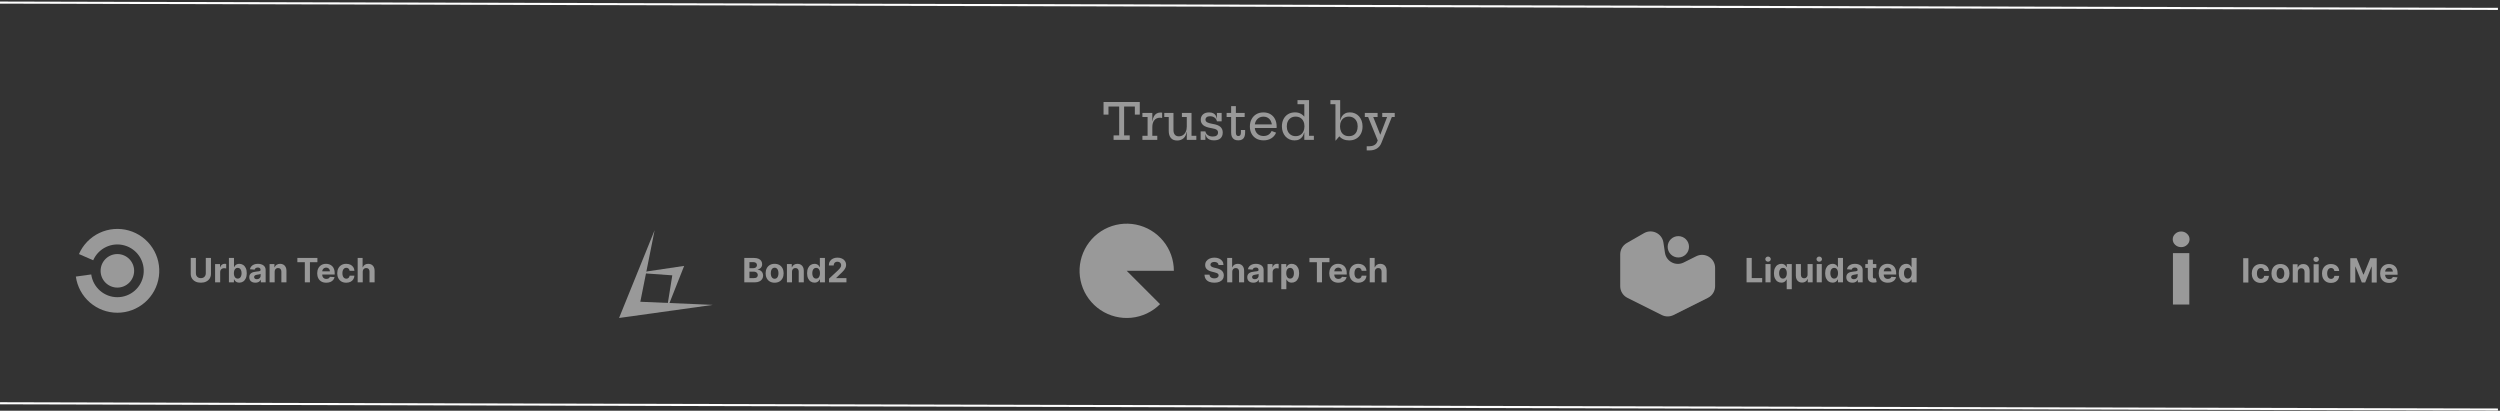 <svg width="1193" height="196" viewBox="0 0 1193 196" fill="none" xmlns="http://www.w3.org/2000/svg">
<rect x="0" y="0" width="1193" height="196" fill="#333333" stroke="none"/>
<line x1="0.001" y1="1.237" x2="1192.01" y2="4.237" stroke="white"/>
<line x1="0.009" y1="192.437" x2="1192.02" y2="195.437" stroke="white"/>
<g opacity="0.5">
<path d="M543.9 48.689V54.689H541.548V50.825H536.424V64.601H539.1V66.737H531.396V64.601H534.072V50.825H528.96V54.689H526.608V48.689H543.9ZM549.888 64.805H552.252V66.737H545.16V64.805H547.632V55.817H545.16V53.885H549.888V64.805ZM554.568 56.321C554.4 56.273 554.224 56.237 554.04 56.213C553.864 56.189 553.684 56.177 553.5 56.177C552.404 56.177 551.528 56.569 550.872 57.353C550.216 58.137 549.888 59.229 549.888 60.629L549.384 57.761H549.984C550.088 56.865 550.308 56.117 550.644 55.517C550.98 54.909 551.416 54.453 551.952 54.149C552.488 53.845 553.104 53.693 553.8 53.693C553.936 53.693 554.064 53.701 554.184 53.717C554.312 53.725 554.44 53.741 554.568 53.765V56.321ZM566.338 55.817H564.01V53.885H568.594V64.805H570.886V66.737H566.338V55.817ZM559.978 53.885V62.069C559.978 62.989 560.19 63.717 560.614 64.253C561.038 64.789 561.686 65.057 562.558 65.057C563.27 65.057 563.91 64.873 564.478 64.505C565.054 64.129 565.506 63.589 565.834 62.885C566.17 62.181 566.338 61.341 566.338 60.365L566.854 62.933H566.242C566.05 64.301 565.546 65.329 564.73 66.017C563.922 66.705 562.926 67.049 561.742 67.049C560.406 67.049 559.402 66.641 558.73 65.825C558.058 65.009 557.722 63.877 557.722 62.429V55.817H555.598V53.885H559.978ZM579.299 66.977C578.491 66.977 577.803 66.857 577.235 66.617C576.675 66.369 576.231 66.033 575.903 65.609C575.583 65.177 575.383 64.681 575.303 64.121H574.763L575.207 62.705C575.343 63.425 575.727 64.013 576.359 64.469C576.991 64.925 577.787 65.153 578.747 65.153C579.555 65.153 580.171 64.993 580.595 64.673C581.027 64.345 581.243 63.869 581.243 63.245C581.243 62.661 581.019 62.217 580.571 61.913C580.131 61.601 579.335 61.353 578.183 61.169C576.295 60.873 574.959 60.393 574.175 59.729C573.391 59.065 572.999 58.205 572.999 57.149C572.999 56.109 573.343 55.265 574.031 54.617C574.719 53.969 575.699 53.645 576.971 53.645C577.755 53.645 578.403 53.769 578.915 54.017C579.427 54.265 579.819 54.609 580.091 55.049C580.371 55.481 580.547 55.985 580.619 56.561H581.159L580.715 57.905C580.587 57.193 580.223 56.609 579.623 56.153C579.031 55.697 578.299 55.469 577.427 55.469C576.723 55.469 576.183 55.621 575.807 55.925C575.439 56.229 575.255 56.617 575.255 57.089C575.255 57.625 575.519 58.049 576.047 58.361C576.583 58.665 577.419 58.913 578.555 59.105C580.363 59.385 581.635 59.861 582.371 60.533C583.115 61.205 583.487 62.109 583.487 63.245C583.487 64.413 583.135 65.329 582.431 65.993C581.735 66.649 580.691 66.977 579.299 66.977ZM572.951 66.737V62.705H575.207V66.737H572.951ZM580.715 57.905V53.885H582.971V57.905H580.715ZM589.757 63.293C589.757 63.845 589.857 64.257 590.057 64.529C590.265 64.793 590.565 64.925 590.957 64.925C591.349 64.925 591.649 64.789 591.857 64.517C592.065 64.237 592.169 63.829 592.169 63.293V62.033H594.173V63.269C594.173 64.061 594.057 64.733 593.825 65.285C593.601 65.837 593.249 66.257 592.769 66.545C592.289 66.833 591.669 66.977 590.909 66.977C590.125 66.977 589.481 66.829 588.977 66.533C588.481 66.229 588.109 65.805 587.861 65.261C587.621 64.709 587.501 64.053 587.501 63.293V55.817H585.341V53.885H587.501V50.645H589.757V53.885H593.969L593.945 55.817H589.757V63.293ZM603.009 66.977C601.657 66.977 600.489 66.697 599.505 66.137C598.521 65.569 597.765 64.789 597.237 63.797C596.709 62.797 596.445 61.649 596.445 60.353C596.445 59.049 596.713 57.893 597.249 56.885C597.785 55.869 598.537 55.077 599.505 54.509C600.473 53.933 601.601 53.645 602.889 53.645C604.193 53.645 605.317 53.929 606.261 54.497C607.213 55.065 607.941 55.853 608.445 56.861C608.957 57.869 609.213 59.033 609.213 60.353C609.213 60.545 609.209 60.697 609.201 60.809C609.193 60.913 609.181 61.001 609.165 61.073H606.933C606.949 60.953 606.961 60.825 606.969 60.689C606.977 60.545 606.981 60.377 606.981 60.185C606.981 59.313 606.817 58.541 606.489 57.869C606.169 57.189 605.705 56.653 605.097 56.261C604.489 55.869 603.753 55.673 602.889 55.673C602.057 55.673 601.329 55.873 600.705 56.273C600.081 56.665 599.593 57.213 599.241 57.917C598.897 58.621 598.725 59.433 598.725 60.353C598.725 61.241 598.893 62.029 599.229 62.717C599.573 63.397 600.061 63.933 600.693 64.325C601.333 64.709 602.097 64.901 602.985 64.901C603.905 64.901 604.693 64.689 605.349 64.265C606.013 63.833 606.501 63.245 606.813 62.501L608.949 63.305C608.485 64.441 607.729 65.337 606.681 65.993C605.633 66.649 604.409 66.977 603.009 66.977ZM597.873 61.073V59.357H608.493L609.165 61.073H597.873ZM622.418 66.737V62.105L622.49 60.989V59.333L622.418 57.281V49.709H619.166V47.777H624.674V64.805H626.978V66.737H622.418ZM618.014 53.621C619.022 53.621 619.926 53.837 620.726 54.269C621.534 54.701 622.21 55.329 622.754 56.153C623.306 56.977 623.698 57.981 623.93 59.165L622.49 60.269C622.49 59.365 622.322 58.565 621.986 57.869C621.658 57.173 621.178 56.629 620.546 56.237C619.922 55.845 619.162 55.649 618.266 55.649C617.394 55.649 616.642 55.849 616.01 56.249C615.378 56.641 614.894 57.189 614.558 57.893C614.222 58.589 614.054 59.397 614.054 60.317C614.054 61.229 614.23 62.037 614.582 62.741C614.934 63.437 615.426 63.985 616.058 64.385C616.69 64.777 617.426 64.973 618.266 64.973C619.146 64.973 619.898 64.777 620.522 64.385C621.154 63.985 621.638 63.433 621.974 62.729C622.318 62.017 622.49 61.197 622.49 60.269L622.85 63.245H622.322C622.162 63.981 621.89 64.633 621.506 65.201C621.122 65.761 620.618 66.201 619.994 66.521C619.37 66.841 618.626 67.001 617.762 67.001C616.882 67.001 616.074 66.837 615.338 66.509C614.602 66.181 613.962 65.717 613.418 65.117C612.882 64.517 612.466 63.809 612.17 62.993C611.874 62.177 611.726 61.285 611.726 60.317C611.726 59.005 611.982 57.845 612.494 56.837C613.014 55.829 613.742 55.041 614.678 54.473C615.622 53.905 616.734 53.621 618.014 53.621ZM637.273 67.085V49.709H634.885V47.777H639.529V58.133L639.457 59.837V61.709L639.529 64.589L637.381 67.085H637.273ZM643.825 67.001C642.801 67.001 641.881 66.825 641.065 66.473C640.257 66.113 639.573 65.597 639.013 64.925C638.461 64.253 638.065 63.433 637.825 62.465L639.457 60.317C639.457 61.221 639.621 62.025 639.949 62.729C640.277 63.425 640.753 63.973 641.377 64.373C642.009 64.773 642.773 64.973 643.669 64.973C644.589 64.973 645.361 64.781 645.985 64.397C646.609 64.005 647.081 63.461 647.401 62.765C647.721 62.061 647.881 61.237 647.881 60.293C647.881 59.373 647.705 58.565 647.353 57.869C647.001 57.173 646.509 56.629 645.877 56.237C645.245 55.845 644.509 55.649 643.669 55.649C642.789 55.649 642.033 55.845 641.401 56.237C640.777 56.629 640.297 57.177 639.961 57.881C639.625 58.577 639.457 59.389 639.457 60.317L639.085 57.377H639.613C639.773 56.641 640.045 55.993 640.429 55.433C640.813 54.865 641.317 54.421 641.941 54.101C642.565 53.781 643.309 53.621 644.173 53.621C645.053 53.621 645.861 53.785 646.597 54.113C647.341 54.441 647.981 54.905 648.517 55.505C649.053 56.105 649.469 56.817 649.765 57.641C650.061 58.457 650.209 59.353 650.209 60.329C650.209 61.641 649.949 62.801 649.429 63.809C648.909 64.809 648.169 65.593 647.209 66.161C646.257 66.721 645.129 67.001 643.825 67.001ZM659.607 53.885H665.559V55.817H664.191L659.163 68.297C658.707 69.417 657.999 70.277 657.039 70.877C656.079 71.477 654.899 71.777 653.499 71.777H652.191V69.797H653.499C654.331 69.797 655.075 69.625 655.731 69.281C656.395 68.945 656.863 68.449 657.135 67.793L658.047 65.537L657.627 67.457L652.863 55.817H651.291V53.885H657.387V55.817H655.299L659.355 66.029L657.303 64.253H659.475L658.299 65.285L661.935 55.817H659.607V53.885Z" fill="white"/>
</g>
<g opacity="0.5">
<path d="M36.197 131.981C36.86 136.766 39.232 141.149 42.874 144.32C46.517 147.492 51.184 149.238 56.014 149.237C60.845 149.235 65.511 147.486 69.151 144.311C72.792 141.137 75.161 136.753 75.82 131.968C76.48 127.183 75.386 122.321 72.74 118.28C70.094 114.24 66.075 111.293 61.425 109.984C56.776 108.676 51.81 109.095 47.445 111.163C43.08 113.231 39.611 116.808 37.678 121.235L44.471 124.201C45.688 121.414 47.871 119.163 50.618 117.861C53.365 116.56 56.491 116.296 59.417 117.12C62.344 117.943 64.873 119.798 66.538 122.341C68.204 124.884 68.893 127.944 68.478 130.956C68.062 133.967 66.572 136.727 64.28 138.725C61.989 140.722 59.052 141.824 56.012 141.825C52.972 141.826 50.034 140.727 47.742 138.73C45.449 136.734 43.956 133.975 43.539 130.964L36.197 131.981Z" fill="white"/>
<circle cx="56.008" cy="129.237" r="8" fill="white"/>
<path d="M98.207 123.1H100.667V130.657C100.667 131.506 100.464 132.248 100.059 132.885C99.657 133.521 99.095 134.017 98.371 134.373C97.648 134.725 96.805 134.902 95.843 134.902C94.877 134.902 94.032 134.725 93.309 134.373C92.585 134.017 92.023 133.521 91.621 132.885C91.22 132.248 91.019 131.506 91.019 130.657V123.1H93.479V130.447C93.479 130.89 93.576 131.284 93.769 131.629C93.966 131.974 94.243 132.244 94.599 132.441C94.955 132.638 95.369 132.737 95.843 132.737C96.32 132.737 96.735 132.638 97.087 132.441C97.443 132.244 97.718 131.974 97.911 131.629C98.108 131.284 98.207 130.89 98.207 130.447V123.1ZM102.645 134.737V126.01H104.992V127.532H105.083C105.242 126.991 105.509 126.582 105.884 126.305C106.259 126.025 106.691 125.885 107.18 125.885C107.301 125.885 107.431 125.892 107.572 125.907C107.712 125.922 107.835 125.943 107.941 125.97V128.117C107.827 128.083 107.67 128.053 107.469 128.027C107.269 128 107.085 127.987 106.918 127.987C106.562 127.987 106.244 128.064 105.964 128.22C105.687 128.371 105.467 128.583 105.305 128.856C105.145 129.129 105.066 129.443 105.066 129.799V134.737H102.645ZM109.238 134.737V123.1H111.658V127.475H111.732C111.838 127.241 111.992 127.002 112.192 126.76C112.397 126.513 112.662 126.309 112.988 126.146C113.317 125.979 113.726 125.896 114.215 125.896C114.851 125.896 115.439 126.063 115.976 126.396C116.514 126.725 116.944 127.224 117.266 127.89C117.588 128.553 117.749 129.385 117.749 130.385C117.749 131.358 117.592 132.18 117.278 132.85C116.967 133.517 116.543 134.023 116.005 134.367C115.471 134.708 114.872 134.879 114.209 134.879C113.74 134.879 113.34 134.801 113.011 134.646C112.685 134.491 112.418 134.296 112.209 134.061C112.001 133.822 111.842 133.582 111.732 133.339H111.624V134.737H109.238ZM111.607 130.373C111.607 130.892 111.679 131.345 111.823 131.731C111.967 132.117 112.175 132.419 112.448 132.635C112.721 132.847 113.052 132.953 113.442 132.953C113.836 132.953 114.17 132.845 114.442 132.629C114.715 132.409 114.922 132.106 115.062 131.72C115.206 131.33 115.278 130.881 115.278 130.373C115.278 129.869 115.208 129.426 115.067 129.044C114.927 128.661 114.721 128.362 114.448 128.146C114.175 127.93 113.84 127.822 113.442 127.822C113.048 127.822 112.715 127.926 112.442 128.135C112.173 128.343 111.967 128.638 111.823 129.021C111.679 129.403 111.607 129.854 111.607 130.373ZM121.853 134.902C121.296 134.902 120.8 134.805 120.364 134.612C119.929 134.415 119.584 134.125 119.33 133.742C119.08 133.356 118.955 132.875 118.955 132.299C118.955 131.814 119.044 131.407 119.222 131.078C119.4 130.748 119.643 130.483 119.949 130.282C120.256 130.082 120.605 129.93 120.995 129.828C121.389 129.725 121.802 129.653 122.234 129.612C122.741 129.559 123.15 129.51 123.461 129.464C123.771 129.415 123.997 129.343 124.137 129.248C124.277 129.153 124.347 129.013 124.347 128.828V128.794C124.347 128.434 124.234 128.155 124.006 127.958C123.783 127.761 123.465 127.663 123.052 127.663C122.616 127.663 122.27 127.76 122.012 127.953C121.754 128.142 121.584 128.381 121.501 128.669L119.262 128.487C119.376 127.957 119.599 127.498 119.932 127.112C120.266 126.722 120.696 126.422 121.222 126.214C121.752 126.002 122.366 125.896 123.063 125.896C123.548 125.896 124.012 125.953 124.455 126.066C124.902 126.18 125.298 126.356 125.643 126.595C125.991 126.833 126.266 127.14 126.466 127.515C126.667 127.886 126.768 128.332 126.768 128.85V134.737H124.472V133.527H124.404C124.264 133.799 124.076 134.04 123.841 134.248C123.607 134.453 123.324 134.614 122.995 134.731C122.665 134.845 122.285 134.902 121.853 134.902ZM122.546 133.231C122.902 133.231 123.216 133.161 123.489 133.021C123.762 132.877 123.976 132.684 124.131 132.441C124.287 132.199 124.364 131.924 124.364 131.617V130.691C124.288 130.741 124.184 130.786 124.052 130.828C123.923 130.866 123.777 130.902 123.614 130.936C123.451 130.966 123.288 130.994 123.126 131.021C122.963 131.044 122.815 131.064 122.682 131.083C122.398 131.125 122.15 131.191 121.938 131.282C121.726 131.373 121.561 131.496 121.444 131.652C121.326 131.803 121.268 131.992 121.268 132.22C121.268 132.549 121.387 132.801 121.626 132.975C121.868 133.146 122.175 133.231 122.546 133.231ZM131.066 129.691V134.737H128.645V126.01H130.952V127.549H131.055C131.248 127.042 131.572 126.64 132.026 126.345C132.481 126.046 133.032 125.896 133.68 125.896C134.286 125.896 134.814 126.028 135.265 126.294C135.716 126.559 136.066 126.938 136.316 127.43C136.566 127.919 136.691 128.502 136.691 129.18V134.737H134.27V129.612C134.274 129.078 134.138 128.661 133.861 128.362C133.585 128.059 133.204 127.907 132.719 127.907C132.394 127.907 132.106 127.977 131.856 128.117C131.609 128.258 131.416 128.462 131.276 128.731C131.14 128.996 131.07 129.316 131.066 129.691ZM141.904 125.129V123.1H151.461V125.129H147.898V134.737H145.466V125.129H141.904ZM155.701 134.907C154.803 134.907 154.03 134.725 153.383 134.362C152.739 133.994 152.243 133.475 151.894 132.805C151.546 132.131 151.371 131.333 151.371 130.413C151.371 129.515 151.546 128.727 151.894 128.049C152.243 127.371 152.733 126.843 153.366 126.464C154.002 126.085 154.748 125.896 155.604 125.896C156.18 125.896 156.716 125.989 157.212 126.174C157.712 126.356 158.148 126.631 158.519 126.998C158.894 127.366 159.186 127.828 159.394 128.385C159.602 128.938 159.707 129.585 159.707 130.328V130.992H152.337V129.492H157.428C157.428 129.144 157.352 128.835 157.201 128.566C157.049 128.297 156.839 128.087 156.57 127.936C156.305 127.78 155.996 127.703 155.644 127.703C155.277 127.703 154.951 127.788 154.667 127.958C154.386 128.125 154.167 128.35 154.008 128.635C153.849 128.915 153.767 129.227 153.763 129.572V130.998C153.763 131.43 153.843 131.803 154.002 132.117C154.165 132.432 154.394 132.674 154.69 132.845C154.985 133.015 155.335 133.1 155.741 133.1C156.01 133.1 156.256 133.063 156.479 132.987C156.703 132.911 156.894 132.797 157.053 132.646C157.212 132.494 157.333 132.309 157.417 132.089L159.655 132.237C159.542 132.775 159.309 133.244 158.957 133.646C158.608 134.044 158.157 134.354 157.604 134.578C157.055 134.797 156.421 134.907 155.701 134.907ZM165.229 134.907C164.335 134.907 163.566 134.718 162.922 134.339C162.282 133.957 161.79 133.426 161.445 132.748C161.104 132.07 160.934 131.29 160.934 130.407C160.934 129.513 161.106 128.729 161.451 128.055C161.799 127.377 162.294 126.849 162.934 126.47C163.574 126.087 164.335 125.896 165.218 125.896C165.979 125.896 166.646 126.034 167.218 126.311C167.79 126.587 168.243 126.975 168.576 127.475C168.909 127.975 169.093 128.563 169.127 129.237H166.843C166.779 128.801 166.608 128.451 166.332 128.186C166.059 127.917 165.701 127.782 165.258 127.782C164.883 127.782 164.555 127.885 164.275 128.089C163.998 128.29 163.782 128.583 163.627 128.97C163.472 129.356 163.394 129.824 163.394 130.373C163.394 130.93 163.47 131.403 163.621 131.794C163.777 132.184 163.994 132.481 164.275 132.686C164.555 132.89 164.883 132.992 165.258 132.992C165.534 132.992 165.782 132.936 166.002 132.822C166.225 132.708 166.409 132.544 166.553 132.328C166.701 132.108 166.797 131.845 166.843 131.538H169.127C169.089 132.205 168.907 132.792 168.582 133.299C168.26 133.803 167.815 134.197 167.246 134.481C166.678 134.765 166.006 134.907 165.229 134.907ZM173.097 129.691V134.737H170.677V123.1H173.029V127.549H173.131C173.328 127.034 173.646 126.631 174.086 126.339C174.525 126.044 175.076 125.896 175.739 125.896C176.345 125.896 176.874 126.028 177.324 126.294C177.779 126.555 178.131 126.932 178.381 127.424C178.635 127.913 178.76 128.498 178.756 129.18V134.737H176.336V129.612C176.34 129.074 176.203 128.655 175.927 128.356C175.654 128.057 175.271 127.907 174.779 127.907C174.449 127.907 174.158 127.977 173.904 128.117C173.654 128.258 173.457 128.462 173.313 128.731C173.173 128.996 173.101 129.316 173.097 129.691Z" fill="white"/>
<path d="M312.381 109.861L305.559 144L340.166 145.489L295.419 151.737L312.381 109.861Z" fill="white"/>
<path d="M318.174 147.898L320.816 131.386L304.131 130.203L326.477 126.889L318.174 147.898Z" fill="white"/>
<path d="M355.177 134.737V123.1H359.836C360.692 123.1 361.406 123.227 361.978 123.481C362.55 123.735 362.98 124.087 363.268 124.538C363.556 124.985 363.7 125.5 363.7 126.083C363.7 126.538 363.609 126.938 363.427 127.282C363.245 127.623 362.995 127.903 362.677 128.123C362.362 128.339 362.003 128.492 361.597 128.583V128.697C362.041 128.716 362.455 128.841 362.842 129.072C363.232 129.303 363.548 129.627 363.791 130.044C364.033 130.457 364.154 130.949 364.154 131.521C364.154 132.138 364.001 132.689 363.694 133.174C363.391 133.655 362.942 134.036 362.347 134.316C361.753 134.597 361.02 134.737 360.148 134.737H355.177ZM357.637 132.725H359.643C360.328 132.725 360.828 132.595 361.143 132.333C361.457 132.068 361.614 131.716 361.614 131.277C361.614 130.955 361.537 130.671 361.381 130.424C361.226 130.178 361.005 129.985 360.717 129.845C360.433 129.705 360.094 129.635 359.7 129.635H357.637V132.725ZM357.637 127.97H359.461C359.798 127.97 360.097 127.911 360.359 127.794C360.624 127.672 360.832 127.502 360.984 127.282C361.139 127.063 361.217 126.799 361.217 126.492C361.217 126.072 361.067 125.733 360.768 125.475C360.472 125.218 360.052 125.089 359.506 125.089H357.637V127.97ZM369.653 134.907C368.77 134.907 368.007 134.72 367.363 134.345C366.723 133.966 366.229 133.439 365.88 132.765C365.532 132.087 365.357 131.301 365.357 130.407C365.357 129.506 365.532 128.718 365.88 128.044C366.229 127.366 366.723 126.839 367.363 126.464C368.007 126.085 368.77 125.896 369.653 125.896C370.535 125.896 371.297 126.085 371.937 126.464C372.581 126.839 373.077 127.366 373.425 128.044C373.774 128.718 373.948 129.506 373.948 130.407C373.948 131.301 373.774 132.087 373.425 132.765C373.077 133.439 372.581 133.966 371.937 134.345C371.297 134.72 370.535 134.907 369.653 134.907ZM369.664 133.032C370.066 133.032 370.401 132.919 370.67 132.691C370.939 132.46 371.141 132.146 371.278 131.748C371.418 131.35 371.488 130.898 371.488 130.39C371.488 129.883 371.418 129.43 371.278 129.032C371.141 128.635 370.939 128.32 370.67 128.089C370.401 127.858 370.066 127.742 369.664 127.742C369.259 127.742 368.918 127.858 368.641 128.089C368.369 128.32 368.162 128.635 368.022 129.032C367.886 129.43 367.818 129.883 367.818 130.39C367.818 130.898 367.886 131.35 368.022 131.748C368.162 132.146 368.369 132.46 368.641 132.691C368.918 132.919 369.259 133.032 369.664 133.032ZM377.943 129.691V134.737H375.522V126.01H377.829V127.549H377.931C378.124 127.042 378.448 126.64 378.903 126.345C379.357 126.046 379.908 125.896 380.556 125.896C381.162 125.896 381.691 126.028 382.141 126.294C382.592 126.559 382.943 126.938 383.193 127.43C383.443 127.919 383.568 128.502 383.568 129.18V134.737H381.147V129.612C381.151 129.078 381.014 128.661 380.738 128.362C380.461 128.059 380.081 127.907 379.596 127.907C379.27 127.907 378.982 127.977 378.732 128.117C378.486 128.258 378.293 128.462 378.153 128.731C378.016 128.996 377.946 129.316 377.943 129.691ZM388.691 134.879C388.028 134.879 387.428 134.708 386.89 134.367C386.356 134.023 385.932 133.517 385.617 132.85C385.307 132.18 385.151 131.358 385.151 130.385C385.151 129.385 385.312 128.553 385.634 127.89C385.956 127.224 386.384 126.725 386.918 126.396C387.456 126.063 388.045 125.896 388.685 125.896C389.174 125.896 389.581 125.979 389.907 126.146C390.237 126.309 390.502 126.513 390.702 126.76C390.907 127.002 391.062 127.241 391.168 127.475H391.242V123.1H393.657V134.737H391.271V133.339H391.168C391.055 133.582 390.894 133.822 390.685 134.061C390.481 134.296 390.214 134.491 389.884 134.646C389.559 134.801 389.161 134.879 388.691 134.879ZM389.458 132.953C389.848 132.953 390.178 132.847 390.447 132.635C390.72 132.419 390.928 132.117 391.072 131.731C391.22 131.345 391.293 130.892 391.293 130.373C391.293 129.854 391.221 129.403 391.077 129.021C390.934 128.638 390.725 128.343 390.452 128.135C390.18 127.926 389.848 127.822 389.458 127.822C389.06 127.822 388.725 127.93 388.452 128.146C388.18 128.362 387.973 128.661 387.833 129.044C387.693 129.426 387.623 129.869 387.623 130.373C387.623 130.881 387.693 131.33 387.833 131.72C387.977 132.106 388.184 132.409 388.452 132.629C388.725 132.845 389.06 132.953 389.458 132.953ZM395.624 134.737V132.964L399.766 129.129C400.119 128.788 400.414 128.481 400.653 128.208C400.895 127.936 401.079 127.669 401.204 127.407C401.329 127.142 401.391 126.856 401.391 126.549C401.391 126.208 401.314 125.915 401.158 125.669C401.003 125.419 400.791 125.227 400.522 125.095C400.253 124.958 399.948 124.89 399.607 124.89C399.251 124.89 398.941 124.962 398.675 125.106C398.41 125.25 398.206 125.457 398.062 125.725C397.918 125.994 397.846 126.314 397.846 126.686H395.511C395.511 125.924 395.683 125.263 396.028 124.703C396.372 124.142 396.855 123.708 397.477 123.402C398.098 123.095 398.814 122.941 399.624 122.941C400.458 122.941 401.183 123.089 401.8 123.385C402.422 123.676 402.905 124.082 403.249 124.6C403.594 125.119 403.766 125.714 403.766 126.385C403.766 126.824 403.679 127.258 403.505 127.686C403.335 128.114 403.03 128.589 402.59 129.112C402.151 129.631 401.532 130.254 400.732 130.981L399.033 132.646V132.725H403.92V134.737H395.624Z" fill="white"/>
<path d="M560.166 129.237C560.166 124.031 558.361 118.987 555.058 114.963C551.756 110.939 547.161 108.185 542.055 107.169C536.95 106.154 531.65 106.94 527.059 109.394C522.468 111.847 518.87 115.817 516.878 120.626C514.886 125.436 514.623 130.787 516.134 135.768C517.646 140.75 520.837 145.053 525.165 147.945C529.494 150.837 534.691 152.139 539.871 151.628C545.051 151.118 549.895 148.828 553.576 145.147L537.666 129.237H560.166Z" fill="white"/>
<path d="M581.49 126.447C581.444 125.989 581.249 125.633 580.904 125.379C580.56 125.125 580.092 124.998 579.501 124.998C579.099 124.998 578.76 125.055 578.484 125.169C578.207 125.278 577.995 125.432 577.847 125.629C577.704 125.826 577.632 126.049 577.632 126.299C577.624 126.508 577.668 126.689 577.762 126.845C577.861 127 577.995 127.135 578.166 127.248C578.336 127.358 578.533 127.455 578.757 127.538C578.98 127.617 579.219 127.686 579.472 127.742L580.518 127.992C581.025 128.106 581.491 128.258 581.916 128.447C582.34 128.636 582.707 128.869 583.018 129.146C583.329 129.422 583.569 129.748 583.74 130.123C583.914 130.498 584.003 130.928 584.007 131.413C584.003 132.125 583.821 132.742 583.461 133.265C583.105 133.784 582.59 134.188 581.916 134.475C581.245 134.76 580.436 134.902 579.49 134.902C578.55 134.902 577.732 134.758 577.035 134.47C576.342 134.182 575.8 133.756 575.41 133.191C575.024 132.623 574.821 131.921 574.802 131.083H577.183C577.209 131.474 577.321 131.799 577.518 132.061C577.719 132.318 577.986 132.513 578.319 132.646C578.656 132.775 579.037 132.839 579.461 132.839C579.878 132.839 580.24 132.778 580.546 132.657C580.857 132.536 581.097 132.367 581.268 132.152C581.438 131.936 581.524 131.688 581.524 131.407C581.524 131.146 581.446 130.926 581.291 130.748C581.139 130.57 580.916 130.419 580.62 130.294C580.329 130.169 579.971 130.055 579.546 129.953L578.279 129.635C577.298 129.396 576.524 129.023 575.955 128.515C575.387 128.008 575.105 127.324 575.109 126.464C575.105 125.76 575.293 125.144 575.671 124.617C576.054 124.091 576.579 123.68 577.245 123.385C577.912 123.089 578.669 122.941 579.518 122.941C580.382 122.941 581.135 123.089 581.779 123.385C582.427 123.68 582.931 124.091 583.291 124.617C583.65 125.144 583.836 125.754 583.847 126.447H581.49ZM588.036 129.691V134.737H585.616V123.1H587.968V127.549H588.07C588.267 127.034 588.586 126.631 589.025 126.339C589.464 126.044 590.016 125.896 590.678 125.896C591.284 125.896 591.813 126.028 592.264 126.294C592.718 126.555 593.07 126.932 593.32 127.424C593.574 127.913 593.699 128.498 593.695 129.18V134.737H591.275V129.612C591.279 129.074 591.142 128.655 590.866 128.356C590.593 128.057 590.211 127.907 589.718 127.907C589.389 127.907 589.097 127.977 588.843 128.117C588.593 128.258 588.396 128.462 588.252 128.731C588.112 128.996 588.04 129.316 588.036 129.691ZM598.089 134.902C597.532 134.902 597.036 134.805 596.6 134.612C596.165 134.415 595.82 134.125 595.566 133.742C595.316 133.356 595.191 132.875 595.191 132.299C595.191 131.814 595.28 131.407 595.458 131.078C595.636 130.748 595.879 130.483 596.186 130.282C596.492 130.082 596.841 129.93 597.231 129.828C597.625 129.725 598.038 129.653 598.47 129.612C598.977 129.559 599.386 129.51 599.697 129.464C600.008 129.415 600.233 129.343 600.373 129.248C600.513 129.153 600.583 129.013 600.583 128.828V128.794C600.583 128.434 600.47 128.155 600.242 127.958C600.019 127.761 599.701 127.663 599.288 127.663C598.852 127.663 598.506 127.76 598.248 127.953C597.99 128.142 597.82 128.381 597.737 128.669L595.498 128.487C595.612 127.957 595.835 127.498 596.168 127.112C596.502 126.722 596.932 126.422 597.458 126.214C597.989 126.002 598.602 125.896 599.299 125.896C599.784 125.896 600.248 125.953 600.691 126.066C601.138 126.18 601.534 126.356 601.879 126.595C602.227 126.833 602.502 127.14 602.703 127.515C602.903 127.886 603.004 128.332 603.004 128.85V134.737H600.708V133.527H600.64C600.5 133.799 600.312 134.04 600.078 134.248C599.843 134.453 599.561 134.614 599.231 134.731C598.901 134.845 598.521 134.902 598.089 134.902ZM598.782 133.231C599.138 133.231 599.453 133.161 599.725 133.021C599.998 132.877 600.212 132.684 600.367 132.441C600.523 132.199 600.6 131.924 600.6 131.617V130.691C600.525 130.741 600.42 130.786 600.288 130.828C600.159 130.866 600.013 130.902 599.85 130.936C599.687 130.966 599.525 130.994 599.362 131.021C599.199 131.044 599.051 131.064 598.918 131.083C598.634 131.125 598.386 131.191 598.174 131.282C597.962 131.373 597.797 131.496 597.68 131.652C597.562 131.803 597.504 131.992 597.504 132.22C597.504 132.549 597.623 132.801 597.862 132.975C598.104 133.146 598.411 133.231 598.782 133.231ZM604.882 134.737V126.01H607.228V127.532H607.319C607.478 126.991 607.745 126.582 608.12 126.305C608.495 126.025 608.927 125.885 609.416 125.885C609.537 125.885 609.668 125.892 609.808 125.907C609.948 125.922 610.071 125.943 610.177 125.97V128.117C610.063 128.083 609.906 128.053 609.705 128.027C609.505 128 609.321 127.987 609.154 127.987C608.798 127.987 608.48 128.064 608.2 128.22C607.923 128.371 607.704 128.583 607.541 128.856C607.382 129.129 607.302 129.443 607.302 129.799V134.737H604.882ZM611.428 138.01V126.01H613.815V127.475H613.923C614.029 127.241 614.182 127.002 614.383 126.76C614.588 126.513 614.853 126.309 615.178 126.146C615.508 125.979 615.917 125.896 616.406 125.896C617.042 125.896 617.629 126.063 618.167 126.396C618.705 126.725 619.135 127.224 619.457 127.89C619.779 128.553 619.94 129.385 619.94 130.385C619.94 131.358 619.783 132.18 619.468 132.85C619.158 133.517 618.733 134.023 618.195 134.367C617.661 134.708 617.063 134.879 616.4 134.879C615.93 134.879 615.531 134.801 615.201 134.646C614.875 134.491 614.608 134.296 614.4 134.061C614.192 133.822 614.033 133.582 613.923 133.339H613.849V138.01H611.428ZM613.798 130.373C613.798 130.892 613.87 131.345 614.014 131.731C614.158 132.117 614.366 132.419 614.639 132.635C614.911 132.847 615.243 132.953 615.633 132.953C616.027 132.953 616.36 132.845 616.633 132.629C616.906 132.409 617.112 132.106 617.252 131.72C617.396 131.33 617.468 130.881 617.468 130.373C617.468 129.869 617.398 129.426 617.258 129.044C617.118 128.661 616.911 128.362 616.639 128.146C616.366 127.93 616.031 127.822 615.633 127.822C615.239 127.822 614.906 127.926 614.633 128.135C614.364 128.343 614.158 128.638 614.014 129.021C613.87 129.403 613.798 129.854 613.798 130.373ZM624.859 125.129V123.1H634.416V125.129H630.853V134.737H628.421V125.129H624.859ZM638.656 134.907C637.758 134.907 636.985 134.725 636.338 134.362C635.694 133.994 635.197 133.475 634.849 132.805C634.5 132.131 634.326 131.333 634.326 130.413C634.326 129.515 634.5 128.727 634.849 128.049C635.197 127.371 635.688 126.843 636.32 126.464C636.957 126.085 637.703 125.896 638.559 125.896C639.135 125.896 639.671 125.989 640.167 126.174C640.667 126.356 641.103 126.631 641.474 126.998C641.849 127.366 642.141 127.828 642.349 128.385C642.557 128.938 642.661 129.585 642.661 130.328V130.992H635.292V129.492H640.383C640.383 129.144 640.307 128.835 640.156 128.566C640.004 128.297 639.794 128.087 639.525 127.936C639.26 127.78 638.951 127.703 638.599 127.703C638.231 127.703 637.906 127.788 637.622 127.958C637.341 128.125 637.122 128.35 636.963 128.635C636.803 128.915 636.722 129.227 636.718 129.572V130.998C636.718 131.43 636.798 131.803 636.957 132.117C637.12 132.432 637.349 132.674 637.644 132.845C637.94 133.015 638.29 133.1 638.695 133.1C638.964 133.1 639.211 133.063 639.434 132.987C639.658 132.911 639.849 132.797 640.008 132.646C640.167 132.494 640.288 132.309 640.372 132.089L642.61 132.237C642.497 132.775 642.264 133.244 641.911 133.646C641.563 134.044 641.112 134.354 640.559 134.578C640.01 134.797 639.375 134.907 638.656 134.907ZM648.184 134.907C647.29 134.907 646.521 134.718 645.877 134.339C645.237 133.957 644.745 133.426 644.4 132.748C644.059 132.07 643.889 131.29 643.889 130.407C643.889 129.513 644.061 128.729 644.406 128.055C644.754 127.377 645.249 126.849 645.889 126.47C646.529 126.087 647.29 125.896 648.173 125.896C648.934 125.896 649.601 126.034 650.173 126.311C650.745 126.587 651.197 126.975 651.531 127.475C651.864 127.975 652.048 128.563 652.082 129.237H649.798C649.733 128.801 649.563 128.451 649.286 128.186C649.014 127.917 648.656 127.782 648.213 127.782C647.838 127.782 647.51 127.885 647.23 128.089C646.953 128.29 646.737 128.583 646.582 128.97C646.427 129.356 646.349 129.824 646.349 130.373C646.349 130.93 646.425 131.403 646.576 131.794C646.731 132.184 646.949 132.481 647.23 132.686C647.51 132.89 647.838 132.992 648.213 132.992C648.489 132.992 648.737 132.936 648.957 132.822C649.18 132.708 649.364 132.544 649.508 132.328C649.656 132.108 649.752 131.845 649.798 131.538H652.082C652.044 132.205 651.862 132.792 651.536 133.299C651.214 133.803 650.769 134.197 650.201 134.481C649.633 134.765 648.961 134.907 648.184 134.907ZM656.052 129.691V134.737H653.632V123.1H655.984V127.549H656.086C656.283 127.034 656.601 126.631 657.041 126.339C657.48 126.044 658.031 125.896 658.694 125.896C659.3 125.896 659.829 126.028 660.279 126.294C660.734 126.555 661.086 126.932 661.336 127.424C661.59 127.913 661.715 128.498 661.711 129.18V134.737H659.291V129.612C659.294 129.074 659.158 128.655 658.882 128.356C658.609 128.057 658.226 127.907 657.734 127.907C657.404 127.907 657.113 127.977 656.859 128.117C656.609 128.258 656.412 128.462 656.268 128.731C656.128 128.996 656.056 129.316 656.052 129.691Z" fill="white"/>
<circle cx="800.901" cy="117.775" r="5.094" fill="white"/>
<path d="M784.523 111.261C788.32 109.083 793.119 111.399 793.777 115.727L794.522 120.634C795.157 124.813 799.682 127.158 803.462 125.268L809.438 122.28C813.578 120.21 818.449 123.221 818.449 127.849V136.568C818.449 138.926 817.116 141.082 815.007 142.137L798.592 150.345C796.839 151.221 794.776 151.221 793.023 150.345L776.608 142.137C774.498 141.082 773.166 138.926 773.166 136.568V121.381C773.166 119.15 774.359 117.09 776.294 115.98L784.523 111.261Z" fill="white"/>
<path d="M833.46 134.737V123.1H835.92V132.708H840.909V134.737H833.46ZM842.493 134.737V126.01H844.913V134.737H842.493ZM843.709 124.885C843.349 124.885 843.04 124.765 842.783 124.527C842.529 124.284 842.402 123.994 842.402 123.657C842.402 123.324 842.529 123.038 842.783 122.799C843.04 122.557 843.349 122.436 843.709 122.436C844.069 122.436 844.375 122.557 844.629 122.799C844.887 123.038 845.015 123.324 845.015 123.657C845.015 123.994 844.887 124.284 844.629 124.527C844.375 124.765 844.069 124.885 843.709 124.885ZM852.619 138.01V133.339H852.545C852.432 133.582 852.271 133.822 852.062 134.061C851.858 134.296 851.591 134.491 851.261 134.646C850.935 134.801 850.538 134.879 850.068 134.879C849.405 134.879 848.805 134.708 848.267 134.367C847.733 134.023 847.309 133.517 846.994 132.85C846.684 132.18 846.528 131.358 846.528 130.385C846.528 129.385 846.689 128.553 847.011 127.89C847.333 127.224 847.761 126.725 848.295 126.396C848.833 126.063 849.422 125.896 850.062 125.896C850.551 125.896 850.958 125.979 851.284 126.146C851.614 126.309 851.879 126.513 852.079 126.76C852.284 127.002 852.439 127.241 852.545 127.475H852.648V126.01H855.034V138.01H852.619ZM850.835 132.953C851.225 132.953 851.555 132.847 851.824 132.635C852.096 132.419 852.305 132.117 852.449 131.731C852.596 131.345 852.67 130.892 852.67 130.373C852.67 129.854 852.598 129.403 852.454 129.021C852.31 128.638 852.102 128.343 851.829 128.135C851.557 127.926 851.225 127.822 850.835 127.822C850.437 127.822 850.102 127.93 849.829 128.146C849.557 128.362 849.35 128.661 849.21 129.044C849.07 129.426 849 129.869 849 130.373C849 130.881 849.07 131.33 849.21 131.72C849.354 132.106 849.56 132.409 849.829 132.629C850.102 132.845 850.437 132.953 850.835 132.953ZM862.574 131.021V126.01H864.994V134.737H862.67V133.152H862.579C862.382 133.663 862.055 134.074 861.596 134.385C861.142 134.695 860.587 134.85 859.932 134.85C859.348 134.85 858.835 134.718 858.392 134.453C857.949 134.188 857.602 133.811 857.352 133.322C857.106 132.833 856.981 132.248 856.977 131.566V126.01H859.398V131.135C859.401 131.65 859.54 132.057 859.812 132.356C860.085 132.655 860.451 132.805 860.909 132.805C861.201 132.805 861.473 132.739 861.727 132.606C861.981 132.47 862.185 132.269 862.341 132.004C862.5 131.739 862.578 131.411 862.574 131.021ZM866.93 134.737V126.01H869.351V134.737H866.93ZM868.146 124.885C867.786 124.885 867.478 124.765 867.22 124.527C866.966 124.284 866.839 123.994 866.839 123.657C866.839 123.324 866.966 123.038 867.22 122.799C867.478 122.557 867.786 122.436 868.146 122.436C868.506 122.436 868.813 122.557 869.067 122.799C869.324 123.038 869.453 123.324 869.453 123.657C869.453 123.994 869.324 124.284 869.067 124.527C868.813 124.765 868.506 124.885 868.146 124.885ZM874.506 134.879C873.843 134.879 873.242 134.708 872.704 134.367C872.17 134.023 871.746 133.517 871.432 132.85C871.121 132.18 870.966 131.358 870.966 130.385C870.966 129.385 871.127 128.553 871.449 127.89C871.771 127.224 872.199 126.725 872.733 126.396C873.271 126.063 873.86 125.896 874.5 125.896C874.989 125.896 875.396 125.979 875.721 126.146C876.051 126.309 876.316 126.513 876.517 126.76C876.721 127.002 876.877 127.241 876.983 127.475H877.057V123.1H879.471V134.737H877.085V133.339H876.983C876.869 133.582 876.708 133.822 876.5 134.061C876.295 134.296 876.028 134.491 875.699 134.646C875.373 134.801 874.975 134.879 874.506 134.879ZM875.273 132.953C875.663 132.953 875.992 132.847 876.261 132.635C876.534 132.419 876.742 132.117 876.886 131.731C877.034 131.345 877.108 130.892 877.108 130.373C877.108 129.854 877.036 129.403 876.892 129.021C876.748 128.638 876.54 128.343 876.267 128.135C875.994 127.926 875.663 127.822 875.273 127.822C874.875 127.822 874.54 127.93 874.267 128.146C873.994 128.362 873.788 128.661 873.648 129.044C873.507 129.426 873.437 129.869 873.437 130.373C873.437 130.881 873.507 131.33 873.648 131.72C873.792 132.106 873.998 132.409 874.267 132.629C874.54 132.845 874.875 132.953 875.273 132.953ZM883.95 134.902C883.393 134.902 882.897 134.805 882.462 134.612C882.026 134.415 881.681 134.125 881.427 133.742C881.177 133.356 881.052 132.875 881.052 132.299C881.052 131.814 881.141 131.407 881.319 131.078C881.497 130.748 881.74 130.483 882.047 130.282C882.354 130.082 882.702 129.93 883.092 129.828C883.486 129.725 883.899 129.653 884.331 129.612C884.838 129.559 885.247 129.51 885.558 129.464C885.869 129.415 886.094 129.343 886.234 129.248C886.374 129.153 886.444 129.013 886.444 128.828V128.794C886.444 128.434 886.331 128.155 886.104 127.958C885.88 127.761 885.562 127.663 885.149 127.663C884.713 127.663 884.367 127.76 884.109 127.953C883.852 128.142 883.681 128.381 883.598 128.669L881.359 128.487C881.473 127.957 881.696 127.498 882.03 127.112C882.363 126.722 882.793 126.422 883.319 126.214C883.85 126.002 884.463 125.896 885.16 125.896C885.645 125.896 886.109 125.953 886.552 126.066C886.999 126.18 887.395 126.356 887.74 126.595C888.088 126.833 888.363 127.14 888.564 127.515C888.765 127.886 888.865 128.332 888.865 128.85V134.737H886.569V133.527H886.501C886.361 133.799 886.174 134.04 885.939 134.248C885.704 134.453 885.422 134.614 885.092 134.731C884.763 134.845 884.382 134.902 883.95 134.902ZM884.643 133.231C884.999 133.231 885.314 133.161 885.587 133.021C885.859 132.877 886.073 132.684 886.229 132.441C886.384 132.199 886.462 131.924 886.462 131.617V130.691C886.386 130.741 886.282 130.786 886.149 130.828C886.02 130.866 885.874 130.902 885.712 130.936C885.549 130.966 885.386 130.994 885.223 131.021C885.06 131.044 884.912 131.064 884.78 131.083C884.496 131.125 884.247 131.191 884.035 131.282C883.823 131.373 883.658 131.496 883.541 131.652C883.424 131.803 883.365 131.992 883.365 132.22C883.365 132.549 883.484 132.801 883.723 132.975C883.965 133.146 884.272 133.231 884.643 133.231ZM895.385 126.01V127.828H890.129V126.01H895.385ZM891.322 123.919H893.743V132.055C893.743 132.278 893.777 132.453 893.845 132.578C893.913 132.699 894.008 132.784 894.129 132.833C894.254 132.883 894.398 132.907 894.561 132.907C894.675 132.907 894.788 132.898 894.902 132.879C895.015 132.856 895.103 132.839 895.163 132.828L895.544 134.629C895.423 134.667 895.252 134.71 895.033 134.76C894.813 134.813 894.546 134.845 894.231 134.856C893.648 134.879 893.137 134.801 892.697 134.623C892.262 134.445 891.923 134.169 891.68 133.794C891.438 133.419 891.319 132.945 891.322 132.373V123.919ZM900.845 134.907C899.947 134.907 899.175 134.725 898.527 134.362C897.883 133.994 897.387 133.475 897.038 132.805C896.69 132.131 896.515 131.333 896.515 130.413C896.515 129.515 896.69 128.727 897.038 128.049C897.387 127.371 897.877 126.843 898.51 126.464C899.146 126.085 899.892 125.896 900.748 125.896C901.324 125.896 901.86 125.989 902.356 126.174C902.856 126.356 903.292 126.631 903.663 126.998C904.038 127.366 904.33 127.828 904.538 128.385C904.747 128.938 904.851 129.585 904.851 130.328V130.992H897.481V129.492H902.572C902.572 129.144 902.497 128.835 902.345 128.566C902.194 128.297 901.983 128.087 901.714 127.936C901.449 127.78 901.14 127.703 900.788 127.703C900.421 127.703 900.095 127.788 899.811 127.958C899.531 128.125 899.311 128.35 899.152 128.635C898.993 128.915 898.911 129.227 898.908 129.572V130.998C898.908 131.43 898.987 131.803 899.146 132.117C899.309 132.432 899.538 132.674 899.834 132.845C900.129 133.015 900.48 133.1 900.885 133.1C901.154 133.1 901.4 133.063 901.623 132.987C901.847 132.911 902.038 132.797 902.197 132.646C902.356 132.494 902.478 132.309 902.561 132.089L904.8 132.237C904.686 132.775 904.453 133.244 904.101 133.646C903.752 134.044 903.301 134.354 902.748 134.578C902.199 134.797 901.565 134.907 900.845 134.907ZM909.646 134.879C908.983 134.879 908.383 134.708 907.845 134.367C907.311 134.023 906.887 133.517 906.572 132.85C906.262 132.18 906.106 131.358 906.106 130.385C906.106 129.385 906.267 128.553 906.589 127.89C906.911 127.224 907.339 126.725 907.873 126.396C908.411 126.063 909 125.896 909.64 125.896C910.129 125.896 910.536 125.979 910.862 126.146C911.192 126.309 911.457 126.513 911.658 126.76C911.862 127.002 912.017 127.241 912.123 127.475H912.197V123.1H914.612V134.737H912.226V133.339H912.123C912.01 133.582 911.849 133.822 911.64 134.061C911.436 134.296 911.169 134.491 910.839 134.646C910.514 134.801 910.116 134.879 909.646 134.879ZM910.413 132.953C910.803 132.953 911.133 132.847 911.402 132.635C911.675 132.419 911.883 132.117 912.027 131.731C912.175 131.345 912.248 130.892 912.248 130.373C912.248 129.854 912.176 129.403 912.033 129.021C911.889 128.638 911.68 128.343 911.408 128.135C911.135 127.926 910.803 127.822 910.413 127.822C910.015 127.822 909.68 127.93 909.408 128.146C909.135 128.362 908.928 128.661 908.788 129.044C908.648 129.426 908.578 129.869 908.578 130.373C908.578 130.881 908.648 131.33 908.788 131.72C908.932 132.106 909.139 132.409 909.408 132.629C909.68 132.845 910.015 132.953 910.413 132.953Z" fill="white"/>
<path d="M1036.93 145.337V120.791H1044.74V145.337H1036.93ZM1040.84 117.931C1039.74 117.931 1038.8 117.569 1038.01 116.844C1037.22 116.109 1036.83 115.225 1036.83 114.192C1036.83 113.169 1037.22 112.295 1038.01 111.571C1038.8 110.836 1039.74 110.468 1040.84 110.468C1041.95 110.468 1042.89 110.836 1043.67 111.571C1044.46 112.295 1044.85 113.169 1044.85 114.192C1044.85 115.225 1044.46 116.109 1043.67 116.844C1042.89 117.569 1041.95 117.931 1040.84 117.931Z" fill="white"/>
<path d="M1072.92 123.2V134.837H1070.46V123.2H1072.92ZM1078.84 135.007C1077.95 135.007 1077.18 134.818 1076.54 134.439C1075.9 134.057 1075.4 133.526 1075.06 132.848C1074.72 132.17 1074.55 131.39 1074.55 130.507C1074.55 129.613 1074.72 128.829 1075.06 128.155C1075.41 127.477 1075.91 126.949 1076.55 126.57C1077.19 126.187 1077.95 125.996 1078.83 125.996C1079.59 125.996 1080.26 126.134 1080.83 126.411C1081.4 126.687 1081.86 127.075 1082.19 127.575C1082.52 128.075 1082.71 128.663 1082.74 129.337H1080.46C1080.39 128.901 1080.22 128.551 1079.94 128.286C1079.67 128.017 1079.31 127.882 1078.87 127.882C1078.5 127.882 1078.17 127.985 1077.89 128.189C1077.61 128.39 1077.4 128.683 1077.24 129.07C1077.08 129.456 1077.01 129.924 1077.01 130.473C1077.01 131.03 1077.08 131.503 1077.23 131.894C1077.39 132.284 1077.61 132.581 1077.89 132.786C1078.17 132.99 1078.5 133.093 1078.87 133.093C1079.15 133.093 1079.4 133.036 1079.61 132.922C1079.84 132.808 1080.02 132.644 1080.17 132.428C1080.31 132.208 1080.41 131.945 1080.46 131.638H1082.74C1082.7 132.305 1082.52 132.892 1082.19 133.399C1081.87 133.903 1081.43 134.297 1080.86 134.581C1080.29 134.865 1079.62 135.007 1078.84 135.007ZM1088.23 135.007C1087.35 135.007 1086.59 134.82 1085.94 134.445C1085.3 134.066 1084.81 133.539 1084.46 132.865C1084.11 132.187 1083.94 131.401 1083.94 130.507C1083.94 129.606 1084.11 128.818 1084.46 128.144C1084.81 127.466 1085.3 126.939 1085.94 126.564C1086.59 126.185 1087.35 125.996 1088.23 125.996C1089.12 125.996 1089.88 126.185 1090.52 126.564C1091.16 126.939 1091.66 127.466 1092.01 128.144C1092.35 128.818 1092.53 129.606 1092.53 130.507C1092.53 131.401 1092.35 132.187 1092.01 132.865C1091.66 133.539 1091.16 134.066 1090.52 134.445C1089.88 134.82 1089.12 135.007 1088.23 135.007ZM1088.24 133.132C1088.65 133.132 1088.98 133.019 1089.25 132.791C1089.52 132.56 1089.72 132.246 1089.86 131.848C1090 131.45 1090.07 130.998 1090.07 130.49C1090.07 129.983 1090 129.53 1089.86 129.132C1089.72 128.735 1089.52 128.42 1089.25 128.189C1088.98 127.958 1088.65 127.843 1088.24 127.843C1087.84 127.843 1087.5 127.958 1087.22 128.189C1086.95 128.42 1086.74 128.735 1086.6 129.132C1086.47 129.53 1086.4 129.983 1086.4 130.49C1086.4 130.998 1086.47 131.45 1086.6 131.848C1086.74 132.246 1086.95 132.56 1087.22 132.791C1087.5 133.019 1087.84 133.132 1088.24 133.132ZM1096.52 129.791V134.837H1094.1V126.11H1096.41V127.649H1096.51C1096.7 127.142 1097.03 126.74 1097.48 126.445C1097.94 126.146 1098.49 125.996 1099.14 125.996C1099.74 125.996 1100.27 126.128 1100.72 126.394C1101.17 126.659 1101.52 127.038 1101.77 127.53C1102.02 128.019 1102.15 128.602 1102.15 129.28V134.837H1099.73V129.712C1099.73 129.178 1099.59 128.761 1099.32 128.462C1099.04 128.159 1098.66 128.007 1098.18 128.007C1097.85 128.007 1097.56 128.077 1097.31 128.218C1097.07 128.358 1096.87 128.562 1096.73 128.831C1096.6 129.096 1096.53 129.416 1096.52 129.791ZM1104.06 134.837V126.11H1106.48V134.837H1104.06ZM1105.27 124.985C1104.91 124.985 1104.6 124.865 1104.34 124.627C1104.09 124.384 1103.96 124.094 1103.96 123.757C1103.96 123.424 1104.09 123.138 1104.34 122.899C1104.6 122.657 1104.91 122.536 1105.27 122.536C1105.63 122.536 1105.94 122.657 1106.19 122.899C1106.45 123.138 1106.58 123.424 1106.58 123.757C1106.58 124.094 1106.45 124.384 1106.19 124.627C1105.94 124.865 1105.63 124.985 1105.27 124.985ZM1112.36 135.007C1111.46 135.007 1110.69 134.818 1110.05 134.439C1109.41 134.057 1108.92 133.526 1108.57 132.848C1108.23 132.17 1108.06 131.39 1108.06 130.507C1108.06 129.613 1108.23 128.829 1108.58 128.155C1108.93 127.477 1109.42 126.949 1110.06 126.57C1110.7 126.187 1111.46 125.996 1112.35 125.996C1113.11 125.996 1113.77 126.134 1114.35 126.411C1114.92 126.687 1115.37 127.075 1115.7 127.575C1116.04 128.075 1116.22 128.663 1116.26 129.337H1113.97C1113.91 128.901 1113.74 128.551 1113.46 128.286C1113.19 128.017 1112.83 127.882 1112.39 127.882C1112.01 127.882 1111.68 127.985 1111.4 128.189C1111.13 128.39 1110.91 128.683 1110.76 129.07C1110.6 129.456 1110.52 129.924 1110.52 130.473C1110.52 131.03 1110.6 131.503 1110.75 131.894C1110.91 132.284 1111.12 132.581 1111.4 132.786C1111.68 132.99 1112.01 133.093 1112.39 133.093C1112.66 133.093 1112.91 133.036 1113.13 132.922C1113.35 132.808 1113.54 132.644 1113.68 132.428C1113.83 132.208 1113.93 131.945 1113.97 131.638H1116.26C1116.22 132.305 1116.04 132.892 1115.71 133.399C1115.39 133.903 1114.94 134.297 1114.37 134.581C1113.81 134.865 1113.13 135.007 1112.36 135.007ZM1121.55 123.2H1124.59L1127.79 131.019H1127.93L1131.13 123.2H1134.17V134.837H1131.78V127.263H1131.68L1128.67 134.78H1127.05L1124.04 127.235H1123.94V134.837H1121.55V123.2ZM1140.13 135.007C1139.23 135.007 1138.46 134.825 1137.81 134.462C1137.16 134.094 1136.67 133.575 1136.32 132.905C1135.97 132.231 1135.8 131.433 1135.8 130.513C1135.8 129.615 1135.97 128.827 1136.32 128.149C1136.67 127.471 1137.16 126.943 1137.79 126.564C1138.43 126.185 1139.17 125.996 1140.03 125.996C1140.61 125.996 1141.14 126.089 1141.64 126.274C1142.14 126.456 1142.57 126.731 1142.94 127.098C1143.32 127.466 1143.61 127.928 1143.82 128.485C1144.03 129.038 1144.13 129.685 1144.13 130.428V131.093H1136.76V129.593H1141.85C1141.85 129.244 1141.78 128.935 1141.63 128.666C1141.47 128.397 1141.26 128.187 1141 128.036C1140.73 127.88 1140.42 127.803 1140.07 127.803C1139.7 127.803 1139.38 127.888 1139.09 128.058C1138.81 128.225 1138.59 128.45 1138.43 128.735C1138.27 129.015 1138.19 129.327 1138.19 129.672V131.098C1138.19 131.53 1138.27 131.903 1138.43 132.218C1138.59 132.532 1138.82 132.774 1139.11 132.945C1139.41 133.115 1139.76 133.2 1140.17 133.2C1140.43 133.2 1140.68 133.163 1140.9 133.087C1141.13 133.011 1141.32 132.897 1141.48 132.746C1141.64 132.594 1141.76 132.409 1141.84 132.189L1144.08 132.337C1143.97 132.875 1143.73 133.344 1143.38 133.746C1143.03 134.144 1142.58 134.454 1142.03 134.678C1141.48 134.897 1140.85 135.007 1140.13 135.007Z" fill="white"/>
</g>
</svg>
